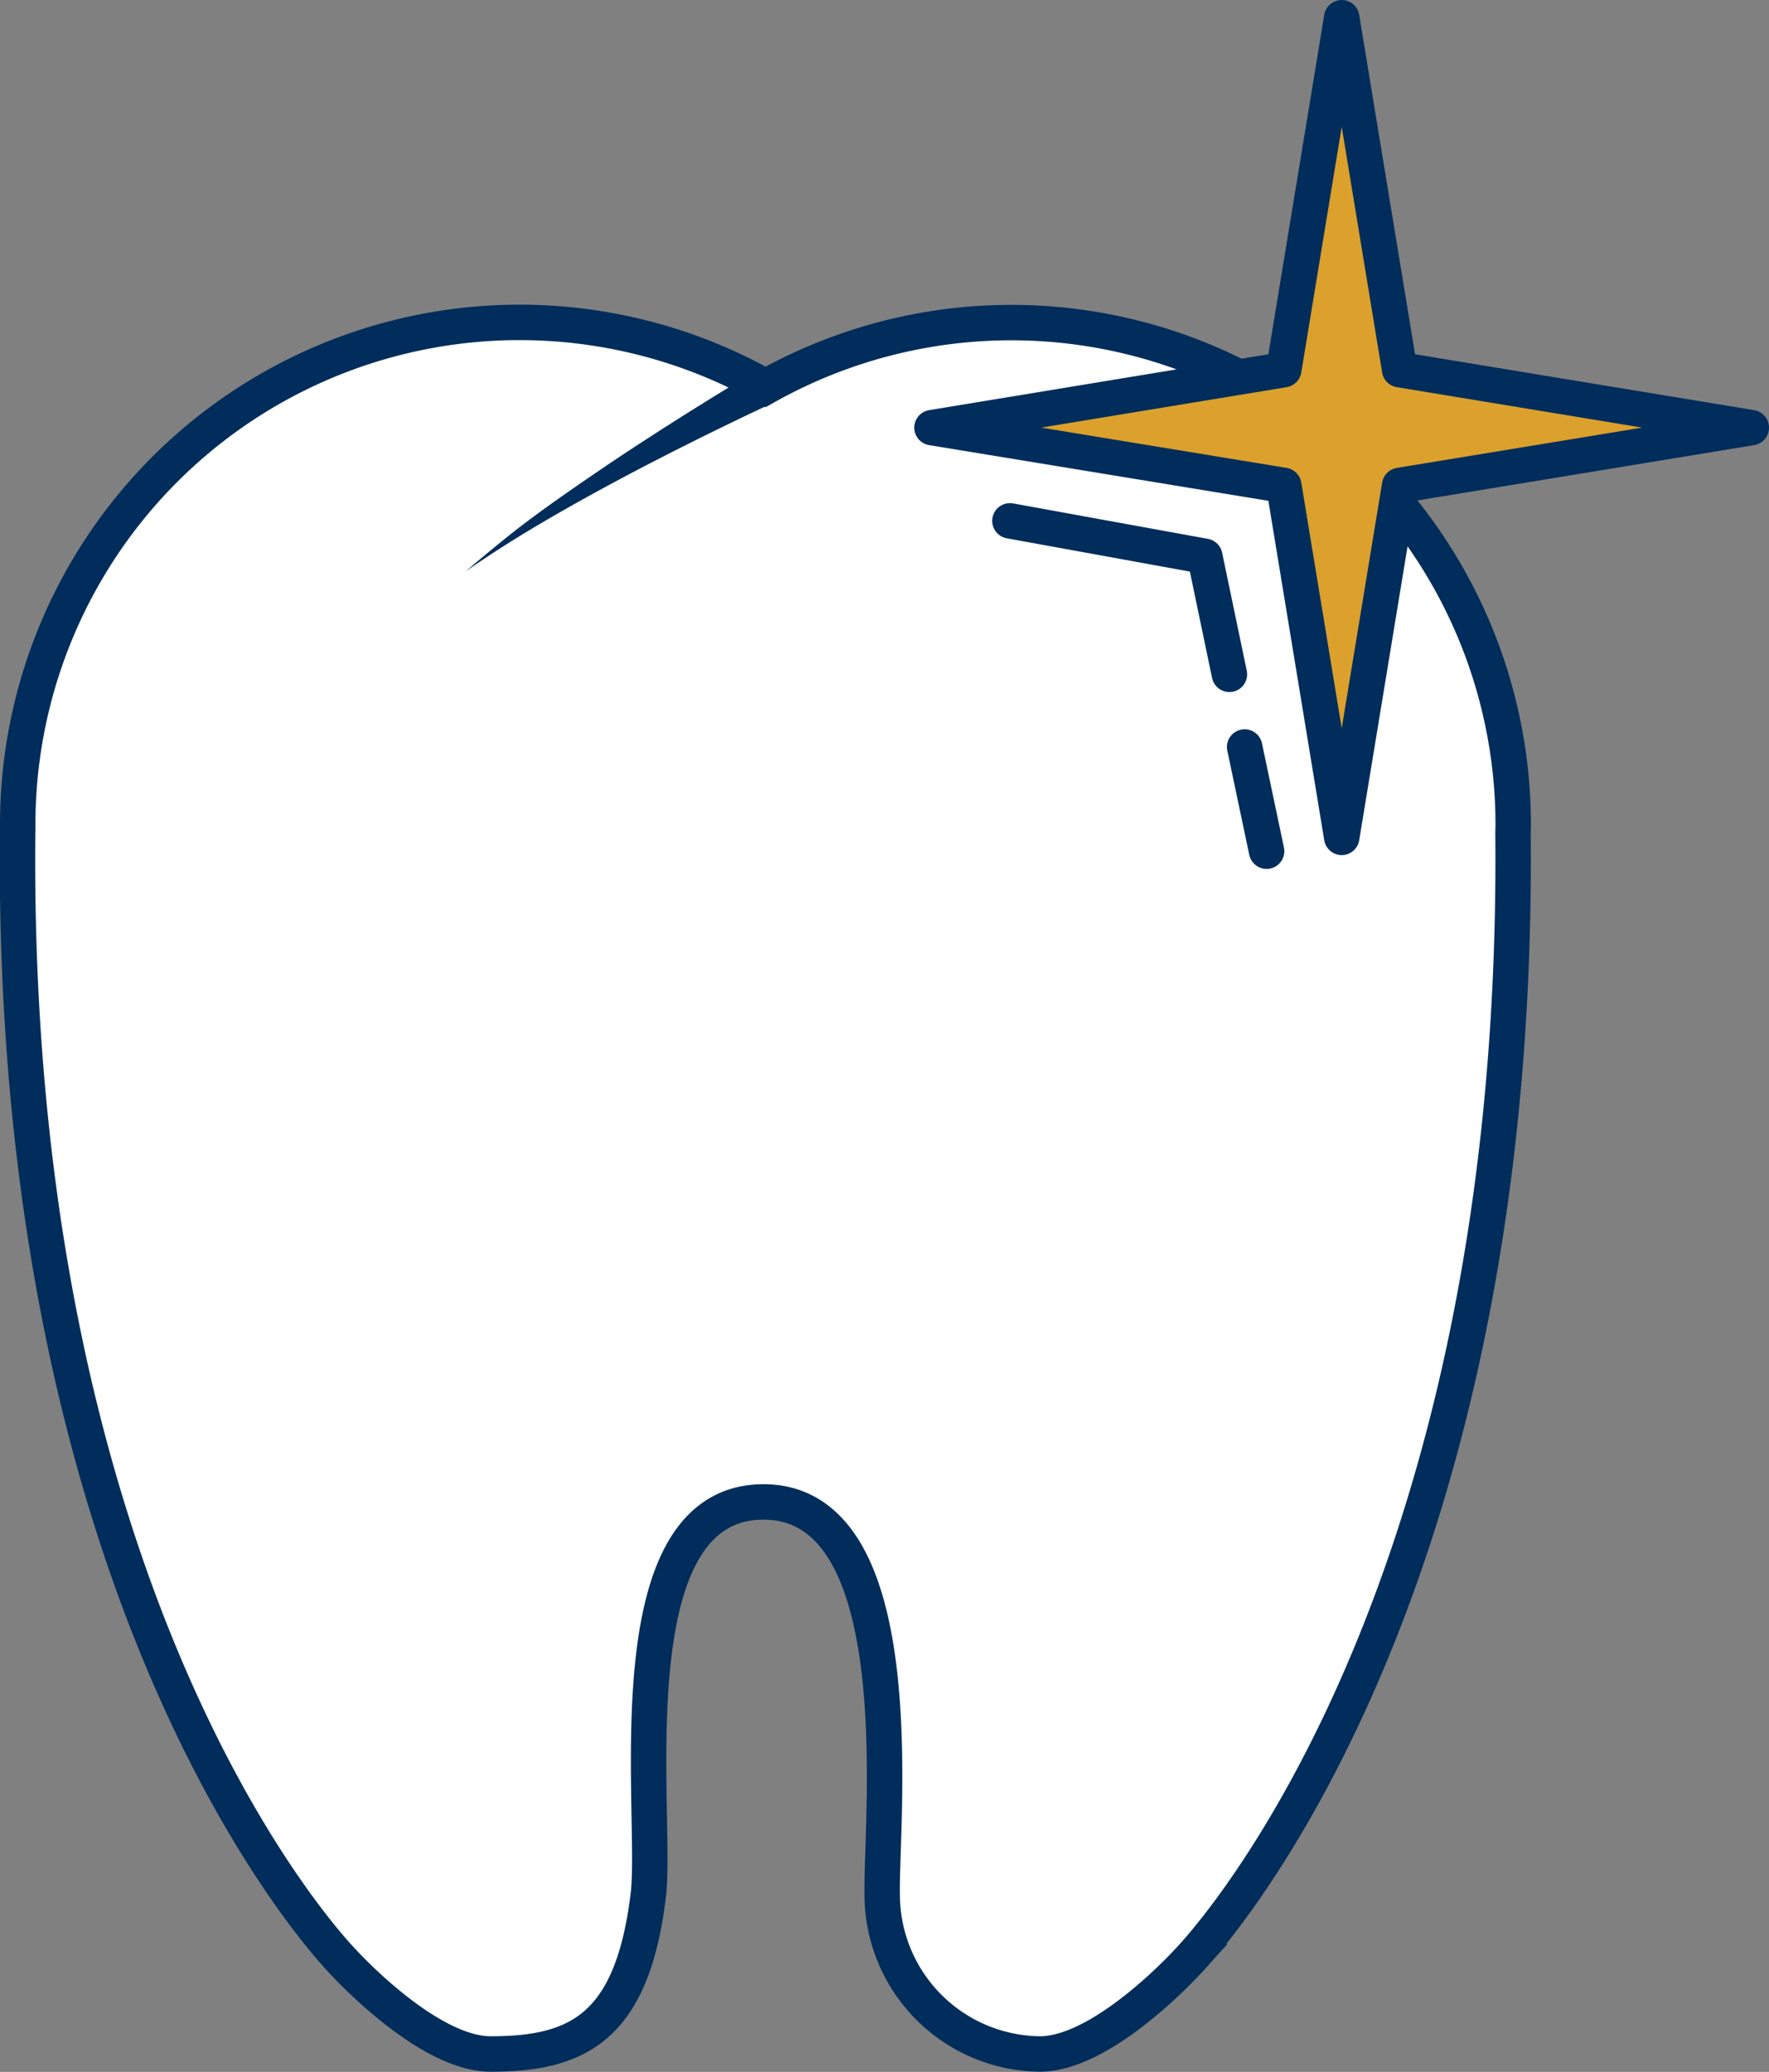 <svg xmlns="http://www.w3.org/2000/svg" width="99.86" height="116.91" viewBox="0 0 99.86 116.91"><rect x="0" y="0" width="99.86" height="116.91" fill="#808080" stroke="none"/><title>dental health</title><path d="M85.42 46.53a28.33 28.33 0 0 0-42.2-24.7A28.33 28.33 0 0 0 1 46.53c-.57 45.1 18.37 64.17 18.37 64.17s4.71 5.2 8.33 5.2c4.92 0 8-1.49 8.9-9 .53-4.63-2.08-22.15 6.5-22.15s6.61 18.1 6.7 22.15a9 9 0 0 0 8.9 9c3.61 0 8.33-5.2 8.33-5.2S85.83 91.77 85.41 47c0-.12.01-.29.01-.47z" fill="#fff" stroke="#002d5b" stroke-miterlimit="10" stroke-width="2"/><path d="M43.66 22.72s-4.49 2.07-8.86 4.42c-2.19 1.17-4.34 2.4-5.92 3.39s-2.59 1.71-2.59 1.71.94-.82 2.41-2 3.51-2.6 5.58-4c4.14-2.79 8.45-5.34 8.45-5.34z" fill="#002d5b"/><path fill="#dba12c" stroke="#002d5b" stroke-linecap="round" stroke-linejoin="round" stroke-width="2" d="M75.74 1l3.27 19.86 19.85 3.27-19.85 3.26-3.27 19.86-3.27-19.86-19.86-3.26 19.86-3.27L75.74 1z"/><path fill="none" stroke="#002d5b" stroke-linecap="round" stroke-linejoin="round" stroke-width="2" d="M70.26 42.15l1.24 5.88M57.01 29.39l11 2 1.39 6.66"/></svg>